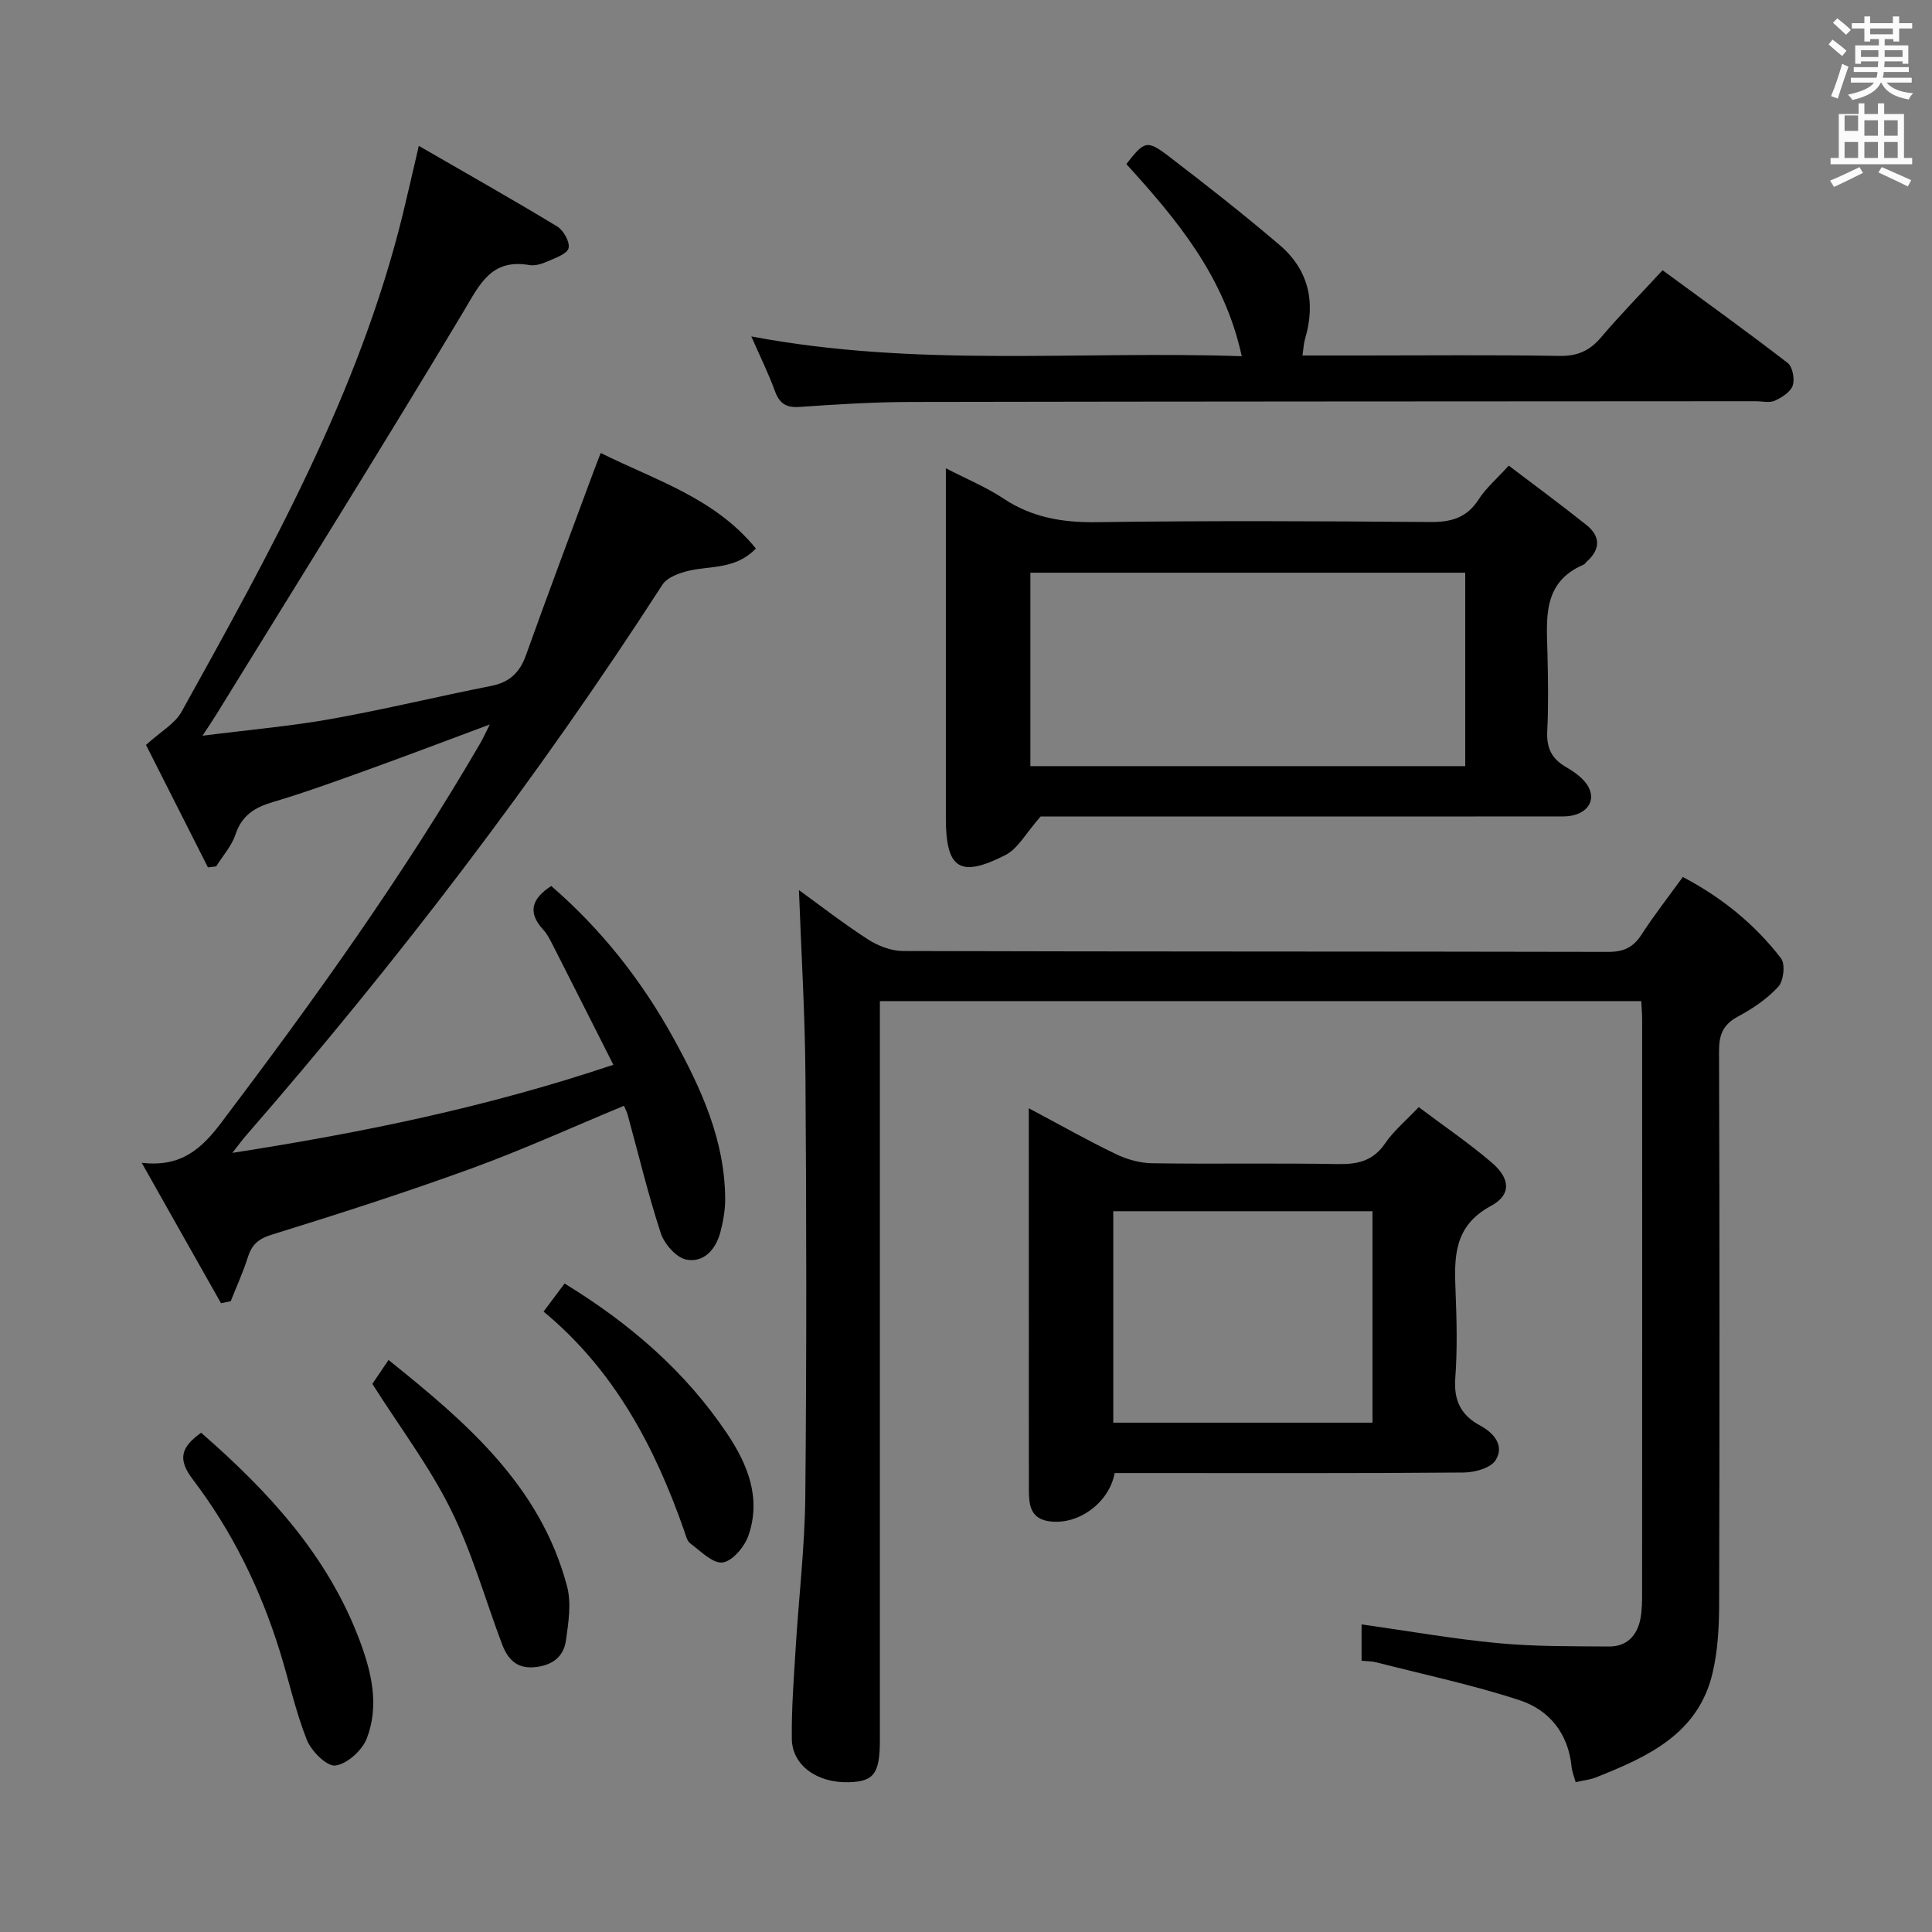 <svg enable-background="new 0 0 400 400" viewBox="0 0 400 400" xmlns="http://www.w3.org/2000/svg"><rect x="0" y="0" width="400" height="400" fill="#808080" stroke="none"/><path d="m378.6 9.2.8-1c.9.7 1.9 1.4 2.9 2.3l-.9 1.1c-1.1-.9-2-1.7-2.8-2.4zm.5 10.7c.9-2.1 1.6-4.3 2.3-6.7.4.2.8.4 1.3.6-.7 2.1-1.5 4.3-2.2 6.6zm.4-15.2.9-.9c1 .8 2 1.6 2.8 2.4l-1 1c-1-.9-1.9-1.8-2.7-2.5zm12.5-1.3h1.2v1.4h2.7v1.1h-2.7v2.7h-1.2v-.5h-1.8v1.3h4.9v3.8h-1.2v-.5h-3.7c0 .4-.1.9-.1 1.2h5.1v1h-5.2c0 .5-.1.9-.2 1.2h6v1h-5.2c1.1 1.3 2.9 2 5.5 2.2-.4.4-.7.8-.9 1.3-2.9-.5-4.8-1.6-5.7-3.5h-.1c-.8 1.7-2.7 2.9-5.9 3.6-.2-.4-.6-.8-.9-1.1 2.8-.6 4.6-1.4 5.4-2.5h-4.8v-1h5.3c.1-.3.2-.7.2-1.2h-4.9v-1h5c0-.4 0-.8.1-1.2h-3.6v.5h-1.2v-3.8h4.9v-1.3h-1.8v.5h-1.2v-2.7h-2.6v-1.1h2.6v-1.4h1.2v1.4h4.7v-1.4zm-6.7 8.4h3.6c0-.4 0-.9 0-1.4h-3.6zm1.9-4.7h4.7v-1.2h-4.7zm6.7 3.3h-3.7v1.4h3.7z" fill="#fafbfa"/><path d="m384.7 21.4h1.3v2.2h2.8v-2.2h1.3v2.2h4.1v9.1h1.7v1.3h-16.9v-1.3h1.7v-9.1h4.1v-2.2zm.3 13.2.7 1.2c-1.8.9-3.8 1.9-6 2.9-.2-.4-.5-.8-.8-1.3 2.4-1 4.4-2 6.1-2.8zm-3.1-7.5h2.8v-3.2h-2.8v4.2zm0 5.6h2.8v-3.3h-2.8zm4.1-4.6h2.8v-3.2h-2.8zm0 4.6h2.8v-3.3h-2.8zm3.6 1.9c2.1.9 4.1 1.8 6.1 2.7l-.7 1.3c-2.2-1.1-4.2-2-6.1-2.9zm3.3-9.7h-2.8v3.2h2.8zm-2.8 7.8h2.8v-3.3h-2.8z" fill="#fafbfa"/><g fill="#010000"><path d="m339.81 207.27c-52.61 0-104.71 0-157.64 0v6.47 146.47c0 6.98-1.22 8.64-6.44 8.78-6.55.18-11.72-3.48-11.79-8.98-.08-6.3.42-12.6.8-18.9.64-10.44 1.89-20.88 1.99-31.32.28-28.99.24-57.99.03-86.98-.09-12.91-.88-25.81-1.35-38.53 4.29 3.11 9.14 6.88 14.29 10.21 2.08 1.35 4.81 2.4 7.24 2.41 48.66.14 97.31.07 145.97.18 3.21.01 5.22-.9 6.94-3.57 2.61-4.03 5.58-7.83 8.56-11.94 8.14 4.28 14.92 9.81 20.33 16.84.92 1.19.55 4.66-.55 5.86-2.3 2.52-5.32 4.56-8.36 6.19-3.07 1.65-3.93 3.74-3.92 7.12.12 38.16.12 76.32.02 114.48-.01 4.79-.27 9.71-1.37 14.35-2.99 12.63-13.46 17.33-24.13 21.58-1.22.49-2.58.61-4.21.99-.29-1.08-.73-2.11-.84-3.17-.67-6.89-4.6-11.77-10.74-13.79-9.71-3.18-19.77-5.31-29.69-7.85-.92-.24-1.91-.22-3.05-.33 0-2.69 0-5.09 0-7.53 9.63 1.36 18.92 3.01 28.29 3.89 7.6.72 15.28.63 22.93.69 3.67.03 5.84-2.23 6.51-5.74.34-1.78.35-3.65.35-5.47.02-39.49.02-78.98.01-118.48 0-1.16-.1-2.31-.18-3.93z"/><path d="m29.34 240.74c8.14.98 12.4-2.92 16.45-8.27 19.17-25.36 37.69-51.15 53.69-78.67.57-.98 1.02-2.02 1.92-3.8-8.87 3.3-16.99 6.39-25.17 9.34-6.55 2.36-13.11 4.75-19.78 6.73-3.77 1.12-6.39 2.77-7.7 6.71-.79 2.38-2.63 4.41-4 6.6-.57.07-1.14.13-1.7.2-4.5-8.89-9-17.79-12.82-25.35 3.09-2.81 5.99-4.4 7.35-6.85 18.3-33 36.74-65.97 45.83-103.08 1.02-4.18 1.96-8.37 3.3-14.1 9.88 5.71 19.35 11.05 28.64 16.68 1.31.79 2.66 3.19 2.37 4.48-.26 1.18-2.66 2.01-4.24 2.71-1.19.53-2.65 1.02-3.87.81-8-1.39-10.34 4.1-13.73 9.76-16.74 27.93-34 55.54-51.08 83.27-.67 1.08-1.38 2.13-2.87 4.41 9.67-1.23 18.2-1.96 26.6-3.46 11.09-1.98 22.06-4.66 33.13-6.84 3.82-.75 5.94-2.75 7.24-6.38 4.58-12.81 9.38-25.54 14.1-38.3.4-1.08.83-2.14 1.37-3.56 11.33 5.66 23.6 9.29 32.13 19.79-4.21 4.34-9.29 3.54-13.82 4.58-2 .46-4.55 1.37-5.54 2.92-25.95 40.2-54.92 78.09-86.31 114.16-.73.84-1.38 1.75-2.72 3.46 26.96-4.2 52.61-9.43 78.88-18.24-4.36-8.62-8.49-16.82-12.65-25-.53-1.03-1.08-2.1-1.85-2.94-3.26-3.54-2.5-6.4 1.64-9.07 10.34 8.93 18.72 19.54 25.33 31.55 5.71 10.38 10.63 21.08 10.68 33.28.01 2.29-.42 4.63-1 6.86-.94 3.57-3.45 6.37-7.06 5.65-2.09-.42-4.55-3.24-5.28-5.49-2.63-8.02-4.59-16.27-6.83-24.42-.16-.59-.46-1.15-.78-1.93-10.62 4.4-20.89 9.08-31.45 12.93-13.71 4.99-27.61 9.46-41.55 13.78-2.81.87-4.08 2.12-4.9 4.71-.97 3.08-2.33 6.03-3.52 9.04-.67.14-1.34.28-2.01.42-5.32-9.38-10.6-18.76-16.42-29.08z"/><path d="m195.83 96.95c4.36 2.26 8.36 3.9 11.9 6.25 5.94 3.96 12.27 5.01 19.33 4.91 22.99-.32 45.98-.22 68.97-.03 4.36.04 7.62-.82 10.09-4.66 1.51-2.34 3.72-4.23 6.25-7.02 5.39 4.1 10.82 8.09 16.08 12.29 2.85 2.27 2.99 4.95.15 7.51-.25.22-.43.57-.71.69-8.64 3.69-7.67 11.23-7.5 18.51.12 5.33.22 10.67-.05 15.99-.17 3.4.86 5.65 3.82 7.38 1.81 1.05 3.81 2.44 4.73 4.2 1.7 3.25-.82 6.05-5.2 6.06-19.99.03-39.99.01-59.98.01-16.65 0-33.3 0-48.26 0-3.01 3.4-4.67 6.65-7.29 7.99-9.46 4.82-12.33 2.84-12.33-7.67 0-22.16 0-44.32 0-66.48 0-1.76 0-3.55 0-5.93zm107.53 21.62c-30.39 0-60.25 0-90.03 0v40.05h90.03c0-13.47 0-26.56 0-40.05z"/><path d="m213 229.45c6.6 3.51 12.23 6.7 18.03 9.49 2.29 1.11 5 1.86 7.52 1.9 12.82.19 25.66-.06 38.48.17 4.14.07 7.29-.68 9.77-4.32 1.75-2.57 4.24-4.62 6.93-7.47 5.19 3.9 10.4 7.44 15.15 11.51 3.82 3.28 4.06 6.65-.19 8.94-7.75 4.17-7.62 10.62-7.33 17.72.24 5.99.38 12.02-.06 17.98-.34 4.58 1.19 7.64 5.09 9.74 2.94 1.59 5.12 4.17 3.28 7.18-1 1.64-4.33 2.56-6.61 2.58-22.32.19-44.64.11-66.97.11-1.8 0-3.6 0-5.31 0-1.18 6.36-7.9 11.04-13.93 9.92-3.66-.68-3.83-3.67-3.83-6.58-.02-10.83-.01-21.66-.01-32.48-.01-15.12-.01-30.26-.01-46.39zm71.16 65.1c0-14.74 0-29.24 0-43.78-18.14 0-35.85 0-53.67 0v43.78z"/><path d="m155.55 69.65c34.22 6.48 67.66 2.94 101.54 4.1-3.6-16.59-13.48-28.32-23.89-39.78 3.73-4.8 4.25-5.07 8.78-1.61 7.78 5.95 15.49 12 22.94 18.36 6.03 5.14 7.54 11.87 5.27 19.46-.27.91-.3 1.89-.53 3.42h12.23c13.67 0 27.33-.14 41 .09 3.7.06 6.23-1.06 8.59-3.84 3.96-4.67 8.26-9.05 12.74-13.9 8.87 6.51 17.48 12.7 25.88 19.18 1.03.79 1.52 3.34 1.07 4.68s-2.25 2.48-3.71 3.15c-1.11.5-2.62.11-3.96.11-58.33.04-116.66.04-174.98.15-7.64.02-15.3.49-22.93 1.03-2.84.2-4.22-.71-5.17-3.33-1.3-3.57-2.99-6.99-4.87-11.27z"/><path d="m41.64 296.63c13.97 12.19 26.19 25.4 32.79 42.92 2.5 6.64 4.14 13.56 1.51 20.37-.95 2.47-4.06 5.29-6.5 5.61-1.77.24-5-2.99-5.92-5.32-2.37-5.99-3.72-12.37-5.65-18.54-4-12.8-9.86-24.74-17.97-35.39-3.15-4.17-2.47-6.63 1.74-9.65z"/><path d="m77.09 286.52c.79-1.16 1.88-2.78 3.35-4.95 16.12 12.93 31.45 26.04 36.96 46.85.93 3.49.29 7.53-.23 11.24-.49 3.53-3.07 5.25-6.68 5.53-3.71.28-5.46-1.89-6.59-4.89-3.49-9.3-6.2-18.98-10.59-27.82-4.39-8.85-10.45-16.87-16.22-25.96z"/><path d="m116.89 265.74c13.59 8.31 25.04 18.23 33.68 31.12 4.27 6.37 7.07 13.36 4.38 21.07-.8 2.31-3.3 5.29-5.34 5.56s-4.56-2.36-6.7-3.95c-.7-.52-.94-1.73-1.27-2.66-6.07-17.3-14.41-33.17-29.1-45.33 1.52-2.03 2.78-3.72 4.35-5.81z"/></g></svg>